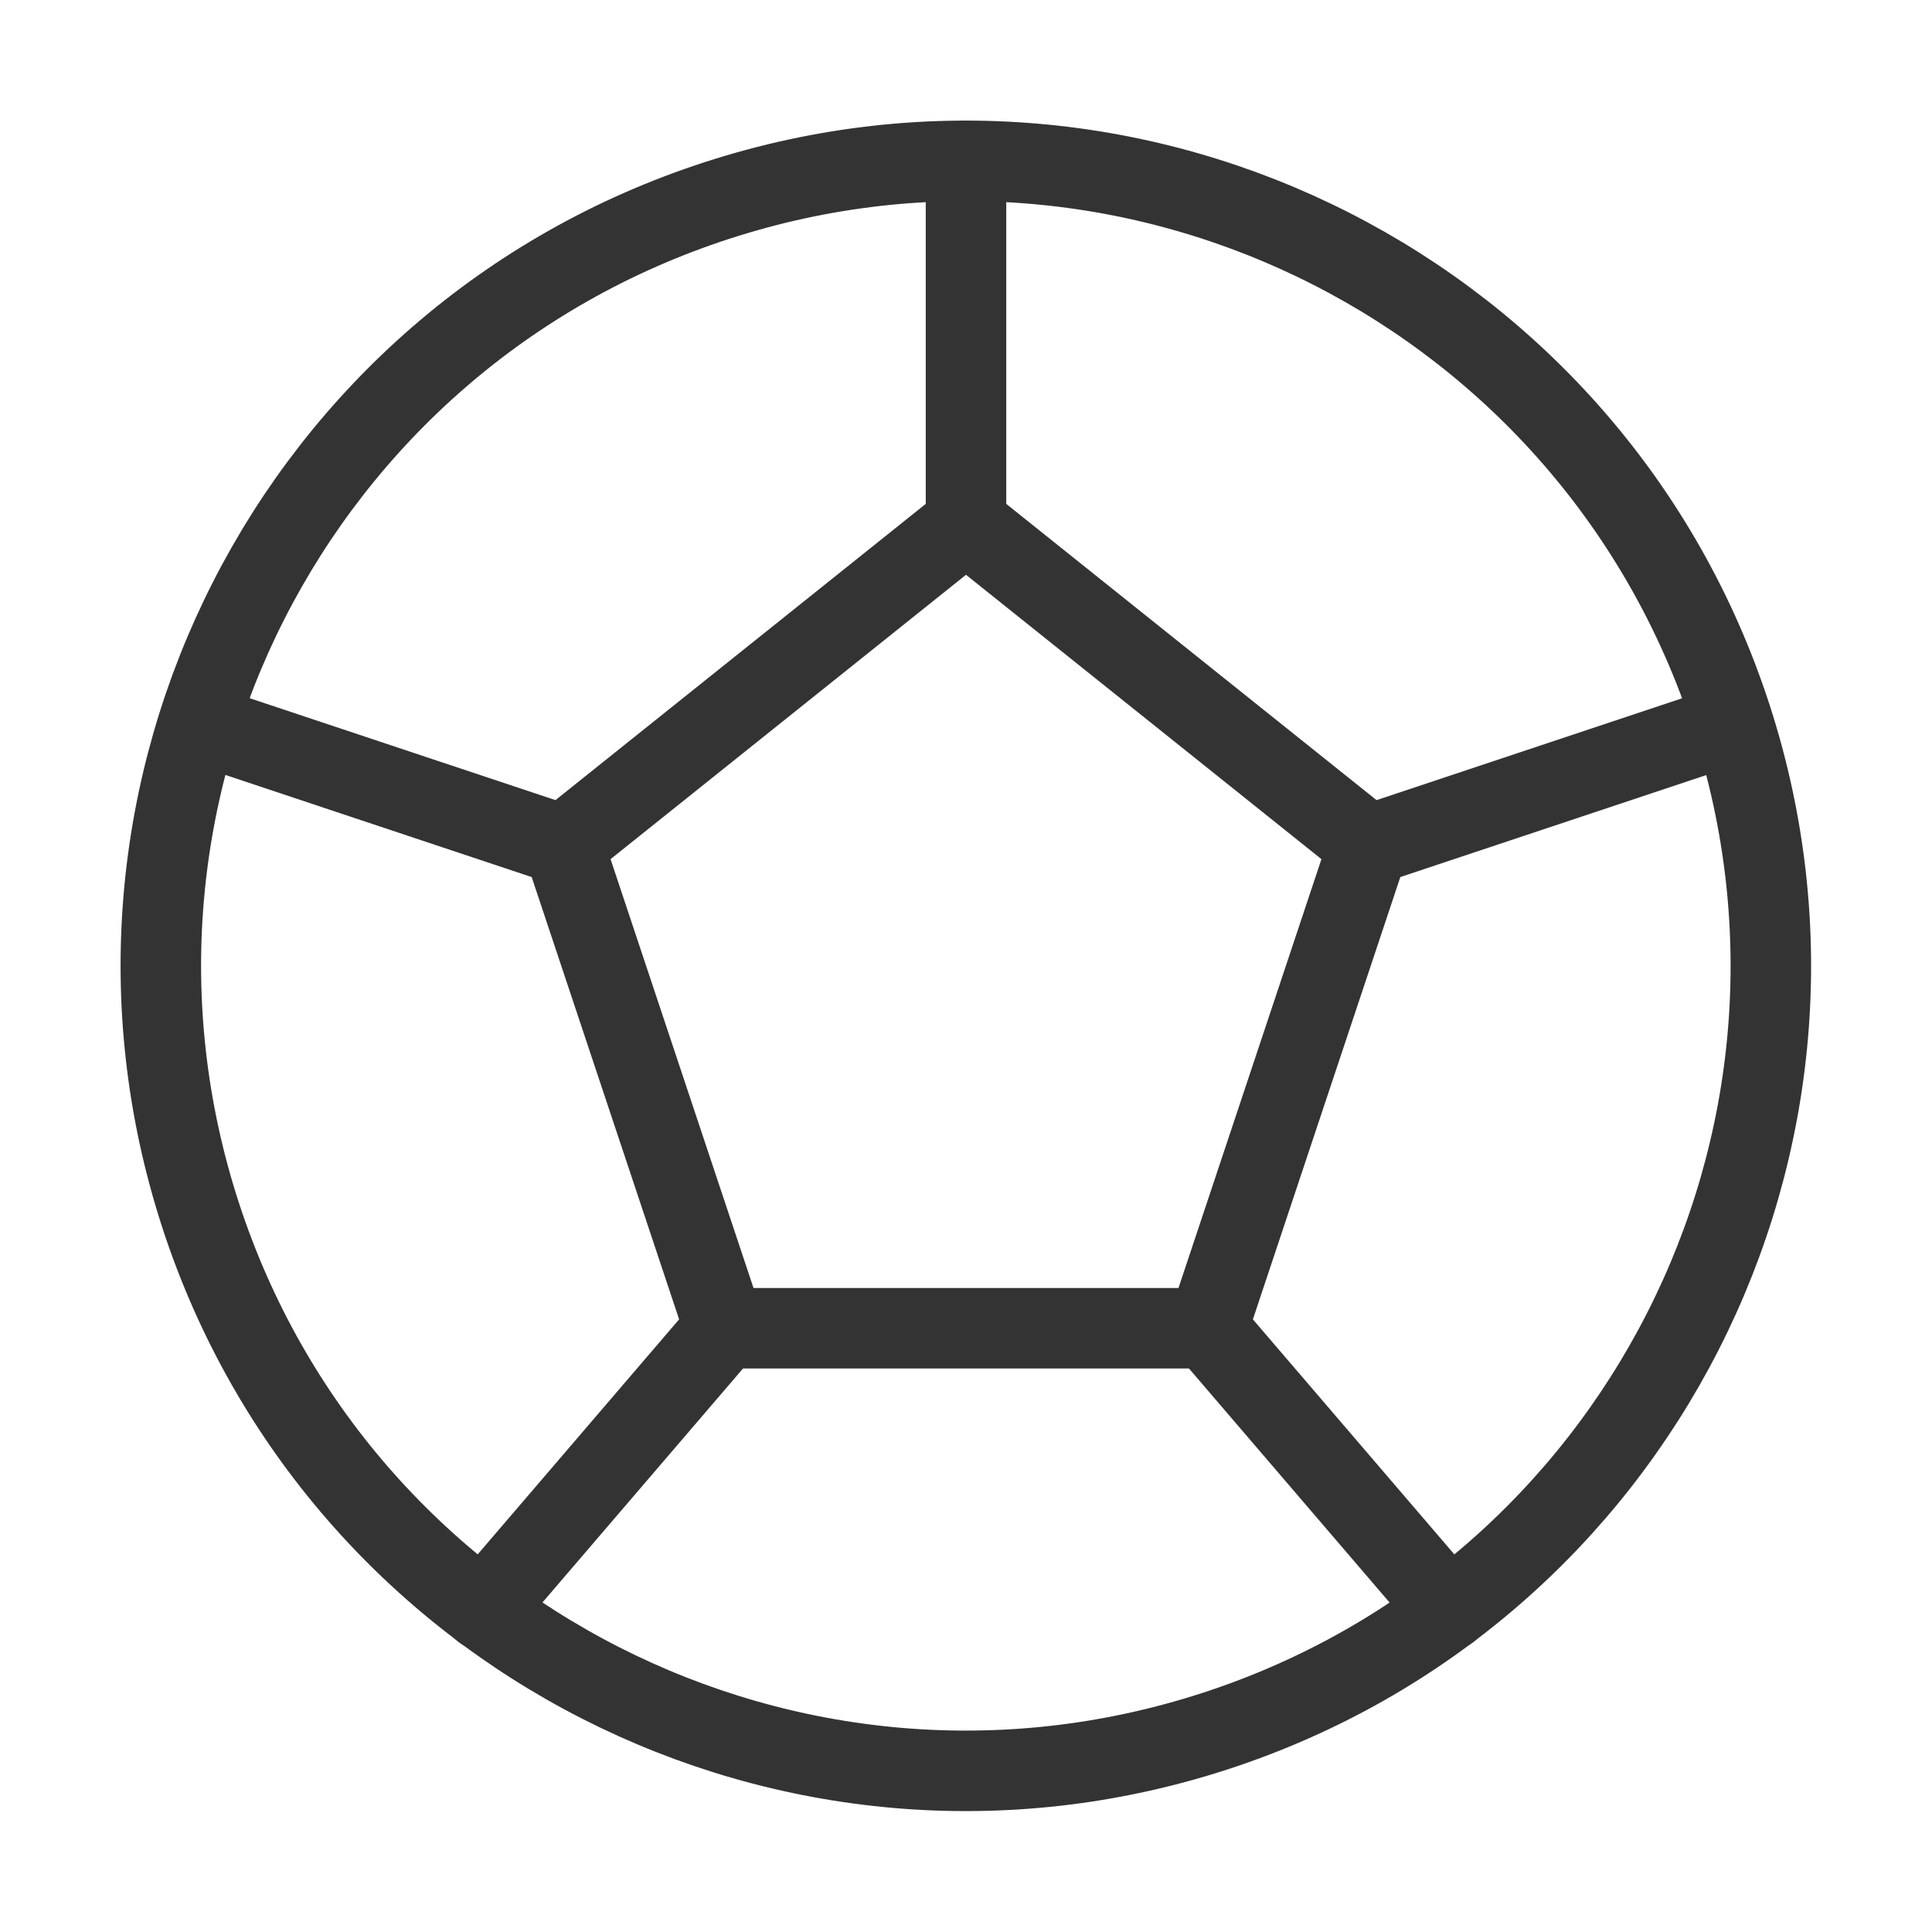 <svg width="48" height="48" viewBox="0 0 48 48" fill="none" xmlns="http://www.w3.org/2000/svg"><path d="M17.817 4.98C7.309 8.389 1.57 19.677 4.979 30.176C8.389 40.674 19.677 46.423 30.175 43.014C40.683 39.604 46.422 28.316 43.013 17.818C39.603 7.309 28.315 1.57 17.817 4.98Z" stroke="#333" stroke-width="2" stroke-miterlimit="2" stroke-linecap="round" stroke-linejoin="round"/><path d="M34 21L24 13L14 21L18 33H30L34 21Z" fill="none" stroke="#333" stroke-width="2" stroke-miterlimit="2" stroke-linecap="round" stroke-linejoin="round"/><path d="M34 21L43 18" stroke="#333" stroke-width="2" stroke-miterlimit="2" stroke-linecap="round" stroke-linejoin="round"/><path d="M36 40L30 33" stroke="#333" stroke-width="2" stroke-miterlimit="2" stroke-linecap="round" stroke-linejoin="round"/><path d="M18 33L12 40" stroke="#333" stroke-width="2" stroke-miterlimit="2" stroke-linecap="round" stroke-linejoin="round"/><path d="M14 21L5 18" stroke="#333" stroke-width="2" stroke-miterlimit="2" stroke-linecap="round" stroke-linejoin="round"/><path d="M24 13V4" stroke="#333" stroke-width="2" stroke-miterlimit="2" stroke-linecap="round" stroke-linejoin="round"/></svg>